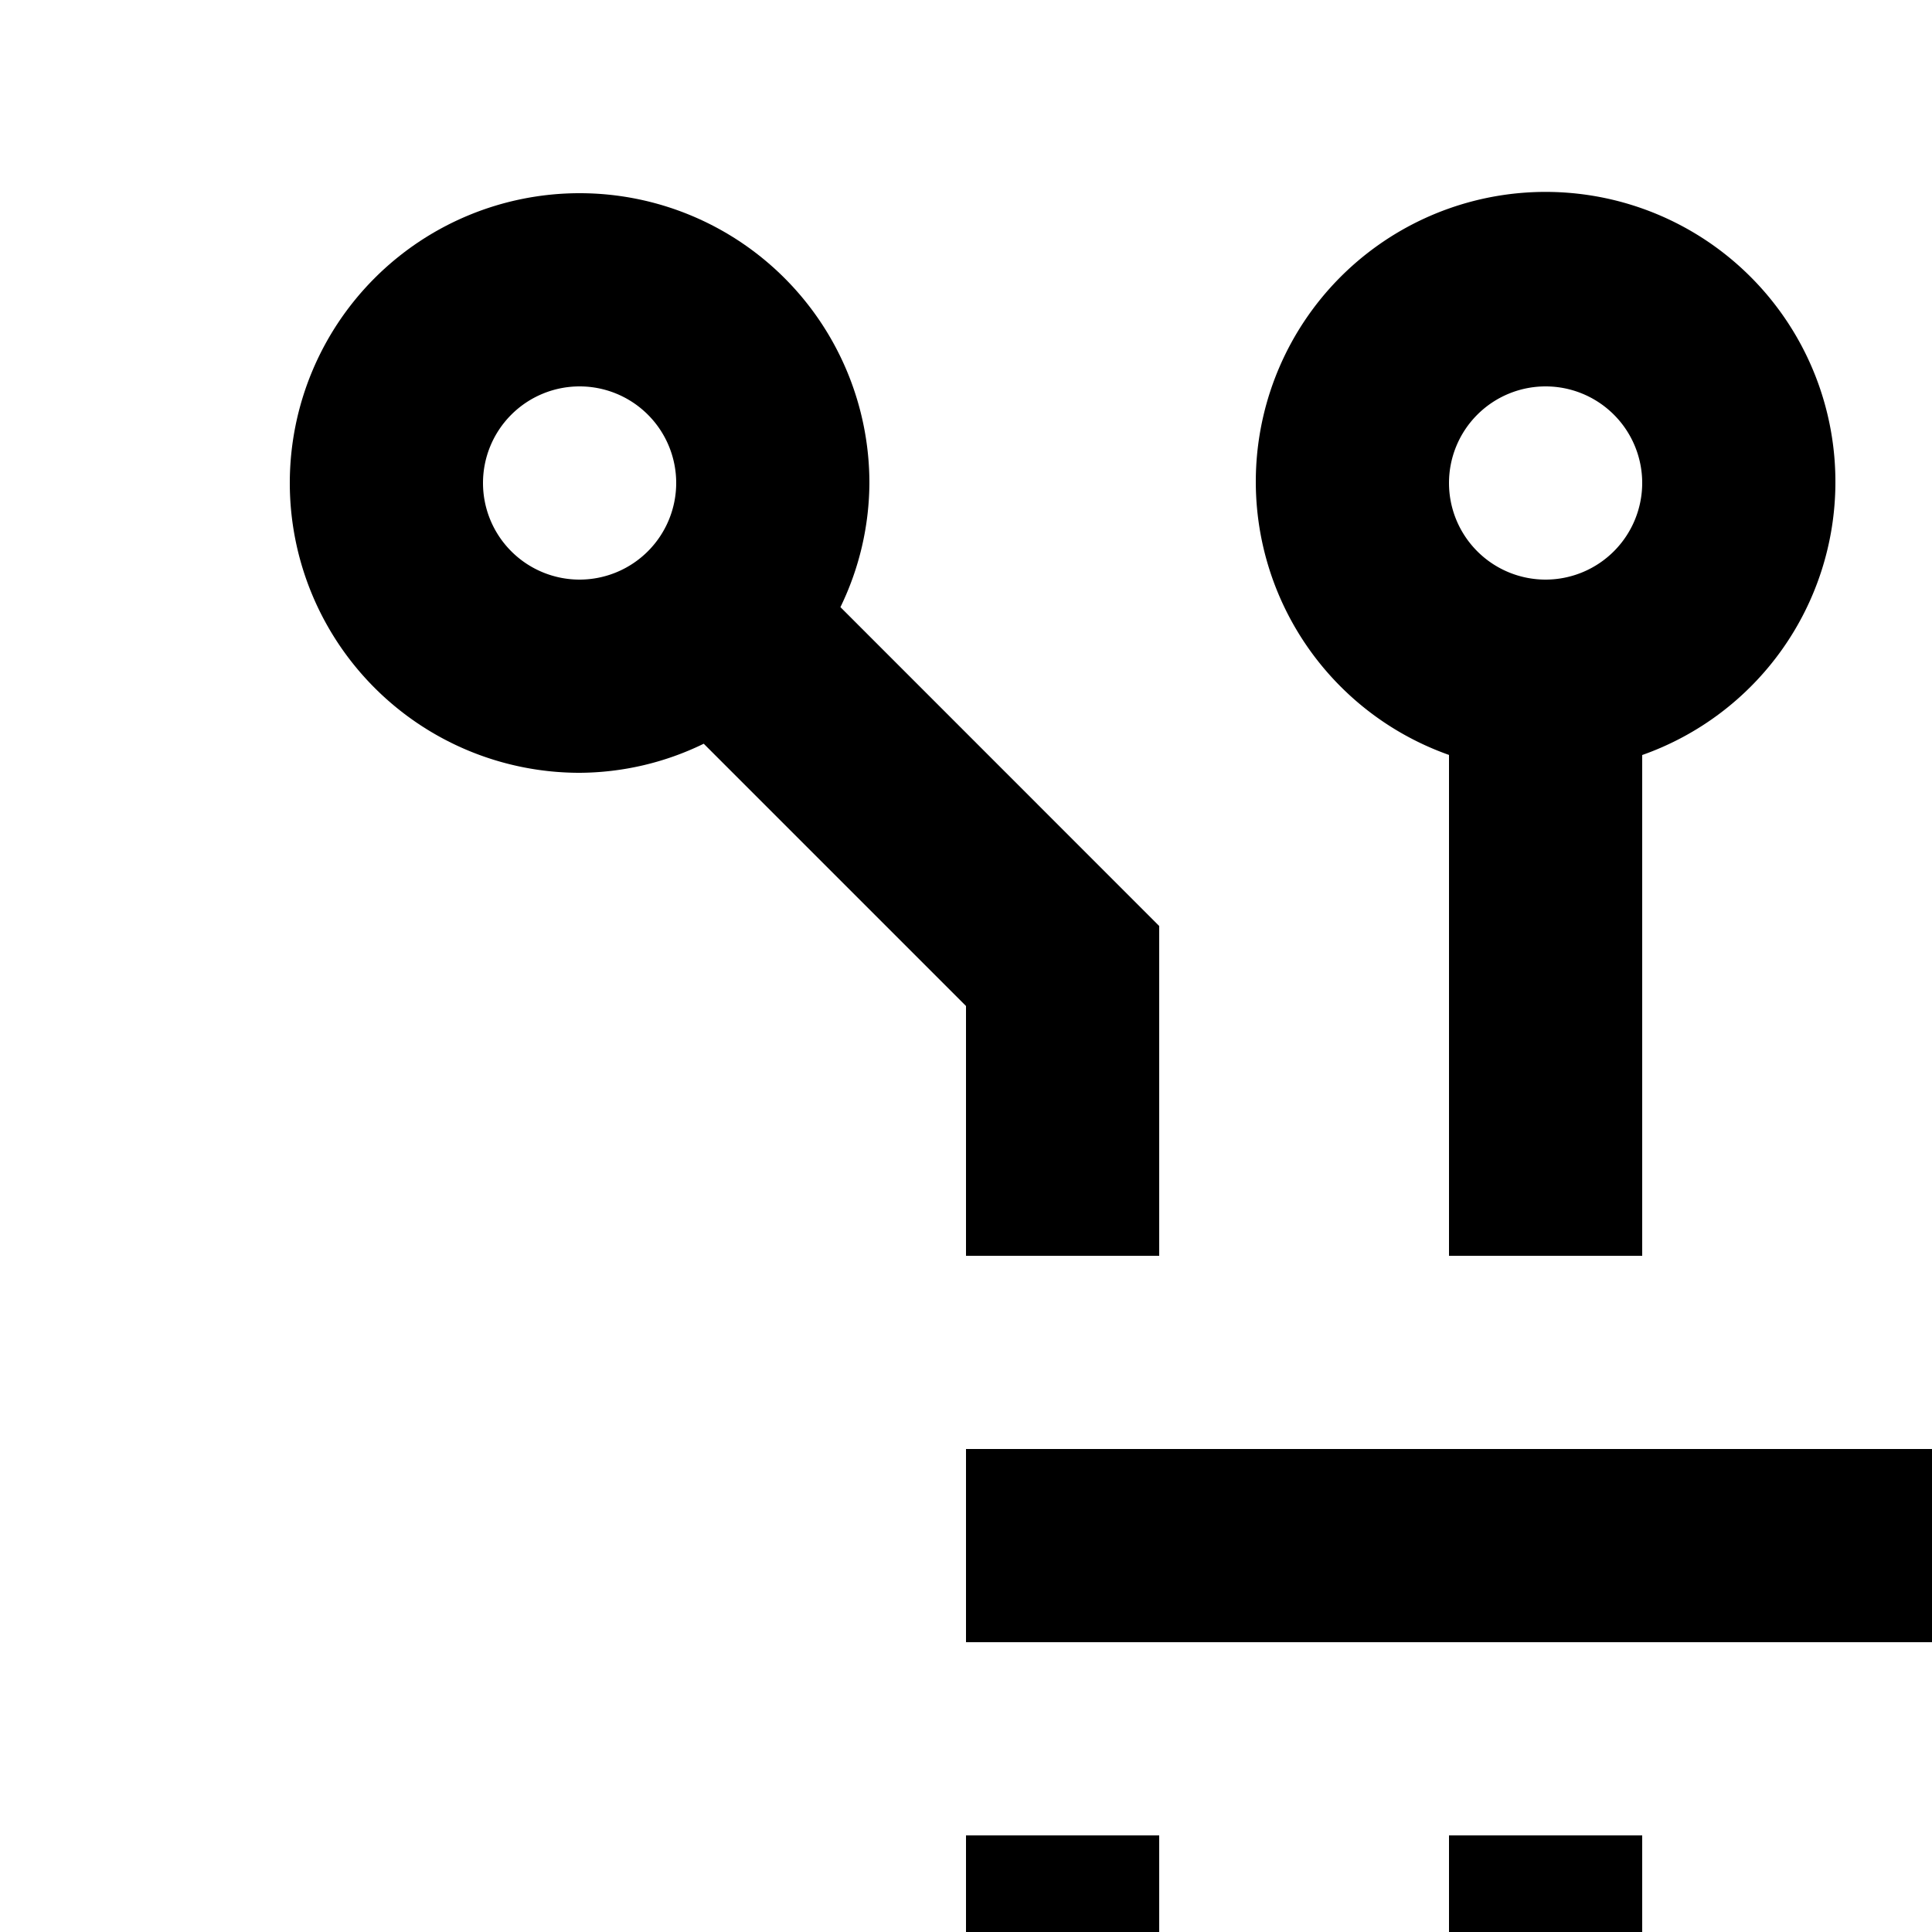 <svg id="icon"
  xmlns="http://www.w3.org/2000/svg" width="20" height="20" viewBox="0 0 20 20">
  <defs>
    <style>
      .cls-1 {
        fill: none;
      }
    </style>
  </defs>
  <rect x="10" y="15" width="12" height="2"/>
  <path d="M8.7,6.285A2.966,2.966,0,0,0,9,5,3,3,0,1,0,6,8a2.96,2.96,0,0,0,1.285-.301L10,10.414V13h2V9.586ZM6,6A1,1,0,1,1,7,5,1.001,1.001,0,0,1,6,6Z" transform="translate(0 0)"/>
  <path d="M19,5a3,3,0,1,0-4,2.815V13h2V7.816A2.996,2.996,0,0,0,19,5ZM16,6a1,1,0,1,1,1-1A1.001,1.001,0,0,1,16,6Z" transform="translate(0 0)"/>
  <path d="M26,2a3.003,3.003,0,0,0-3,3,2.966,2.966,0,0,0,.3,1.285L20,9.586V13h2V10.414l2.715-2.715A2.96,2.96,0,0,0,26,8a3,3,0,0,0,0-6Zm0,4a1,1,0,1,1,1-1A1.001,1.001,0,0,1,26,6Z" transform="translate(0 0)"/>
  <path d="M12,19H10v2.586L7.285,24.301A2.961,2.961,0,0,0,6,24a3,3,0,1,0,3,3,2.966,2.966,0,0,0-.3-1.285L12,22.414ZM6,28a1,1,0,1,1,1-1A1.001,1.001,0,0,1,6,28Z" transform="translate(0 0)"/>
  <path d="M17,24.184V19H15v5.184a3,3,0,1,0,2,0ZM16,28a1,1,0,1,1,1-1A1.001,1.001,0,0,1,16,28Z" transform="translate(0 0)"/>
  <path d="M26,24a2.961,2.961,0,0,0-1.285.301L22,21.586V19H20v3.414l3.3,3.301A2.966,2.966,0,0,0,23,27a3,3,0,1,0,3-3Zm0,4a1,1,0,1,1,1-1A1.001,1.001,0,0,1,26,28Z" transform="translate(0 0)"/>
  <rect id="_Transparent_Rectangle_" data-name="&lt;Transparent Rectangle&gt;" class="cls-1" width="32" height="32"/>
</svg>
